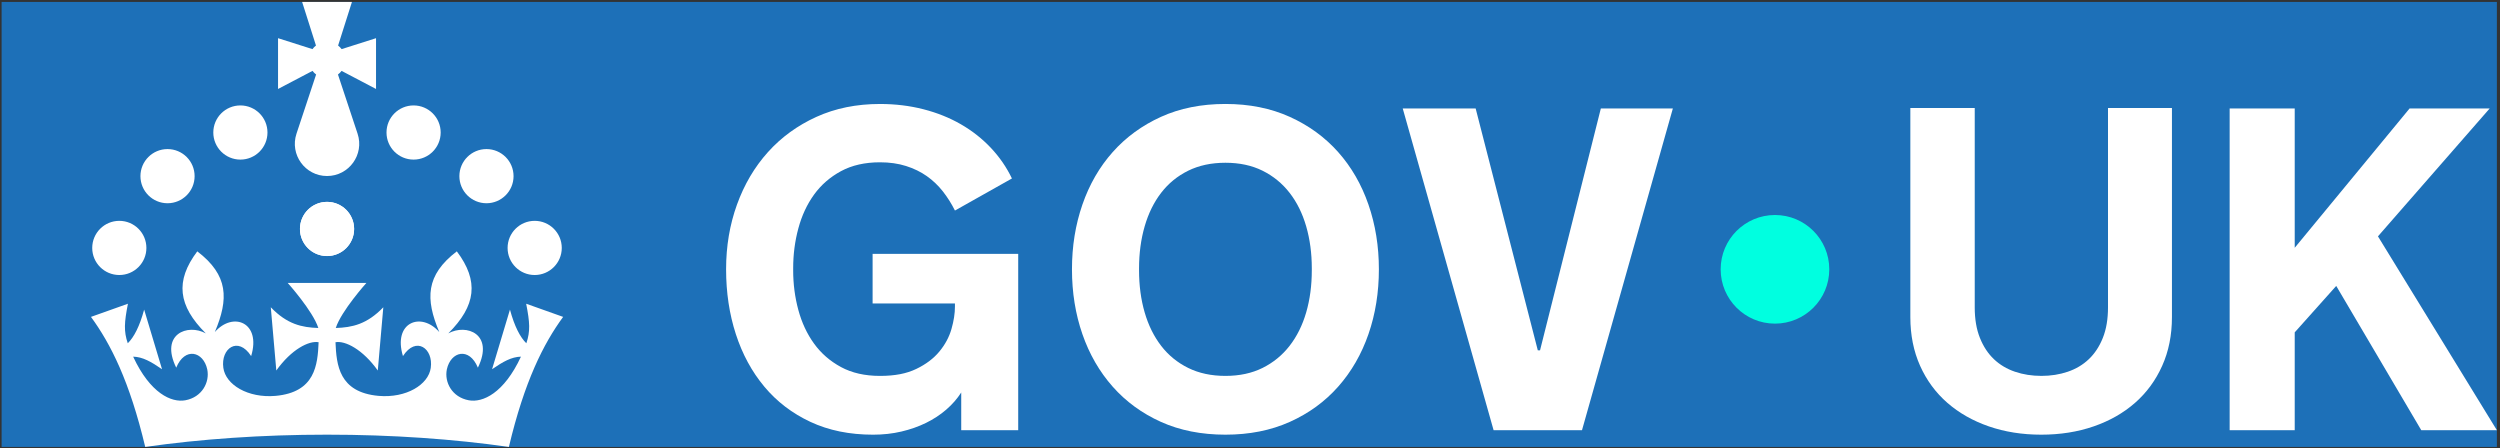 <svg width="747" height="134" viewBox="0 0 747 134" fill="none" xmlns="http://www.w3.org/2000/svg">
<rect x="0" y="0" width="747" height="134" fill="#333333" stroke="none"/>
<rect x="0.477" y="0.577" width="745.587" height="132.966" fill="#1D70B8"/>
<path d="M530.362 96.701C539.325 96.701 546.592 89.435 546.592 80.472C546.592 71.508 539.325 64.242 530.362 64.242C521.399 64.242 514.133 71.508 514.133 80.472C514.133 89.435 521.399 96.701 530.362 96.701Z" fill="#00FFE0"/>
<path d="M237 80.744C237 84.855 237.514 88.811 238.542 92.609C239.569 96.408 241.133 99.76 243.235 102.664C245.336 105.571 248.016 107.905 251.279 109.671C254.542 111.436 258.431 112.32 262.945 112.32C267.459 112.32 270.89 111.627 273.773 110.242C276.655 108.857 278.957 107.124 280.678 105.045C282.397 102.967 283.604 100.722 284.298 98.309C284.991 95.896 285.336 93.661 285.336 91.604V90.666H260.733V75.851H304.241V128.542H287.214V117.279C286.007 119.157 284.509 120.867 282.723 122.409C280.935 123.95 278.924 125.269 276.688 126.363C274.453 127.459 272.005 128.32 269.347 128.945C266.688 129.571 263.861 129.883 260.868 129.883C253.85 129.883 247.616 128.61 242.164 126.062C236.712 123.514 232.119 120.007 228.387 115.537C224.656 111.069 221.818 105.839 219.873 99.85C217.93 93.862 216.957 87.404 216.957 80.475C216.957 73.546 218.041 67.147 220.209 61.136C222.377 55.126 225.46 49.896 229.461 45.449C233.462 41.002 238.287 37.495 243.941 34.924C249.594 32.354 255.929 31.068 262.947 31.068C267.505 31.068 271.83 31.594 275.918 32.644C280.008 33.695 283.74 35.191 287.114 37.135C290.487 39.078 293.47 41.426 296.064 44.174C298.654 46.921 300.757 49.973 302.366 53.325L285.338 62.91C284.309 60.855 283.103 58.944 281.718 57.177C280.331 55.414 278.734 53.893 276.925 52.619C275.114 51.345 273.048 50.34 270.724 49.603C268.399 48.866 265.807 48.496 262.949 48.496C258.434 48.496 254.546 49.38 251.282 51.145C248.019 52.91 245.339 55.245 243.238 58.152C241.137 61.056 239.574 64.419 238.546 68.241C237.517 72.062 237.003 76.008 237.003 80.072V80.744H237Z" fill="white"/>
<path d="M366.157 31.065C373.307 31.065 379.721 32.351 385.398 34.921C391.073 37.492 395.89 40.999 399.846 45.446C403.8 49.893 406.817 55.123 408.895 61.133C410.973 67.144 412.011 73.592 412.011 80.472C412.011 87.352 410.973 93.859 408.895 99.847C406.817 105.836 403.8 111.066 399.846 115.534C395.891 120.002 391.074 123.511 385.398 126.059C379.722 128.607 373.307 129.881 366.157 129.881C359.007 129.881 352.536 128.607 346.884 126.059C341.23 123.511 336.426 120.004 332.472 115.534C328.516 111.066 325.5 105.836 323.422 99.847C321.344 93.859 320.305 87.401 320.305 80.472C320.305 73.543 321.344 67.144 323.422 61.133C325.5 55.123 328.516 49.893 332.472 45.446C336.426 40.999 341.23 37.492 346.884 34.921C352.538 32.351 358.961 31.065 366.157 31.065ZM366.157 112.317C370.358 112.317 374.057 111.524 377.252 109.936C380.446 108.351 383.141 106.149 385.329 103.334C387.52 100.518 389.173 97.189 390.29 93.345C391.407 89.502 391.967 85.301 391.967 80.742V80.205C391.967 75.691 391.407 71.501 390.29 67.635C389.173 63.77 387.52 60.428 385.329 57.613C383.14 54.799 380.446 52.598 377.252 51.01C374.057 49.425 370.358 48.631 366.157 48.631C361.956 48.631 358.247 49.425 355.028 51.01C351.811 52.598 349.119 54.799 346.951 57.613C344.783 60.428 343.141 63.771 342.024 67.635C340.907 71.501 340.347 75.691 340.347 80.205V80.742C340.347 85.301 340.907 89.502 342.024 93.345C343.141 97.189 344.783 100.516 346.951 103.334C349.119 106.149 351.811 108.351 355.028 109.936C358.247 111.524 361.956 112.317 366.157 112.317Z" fill="white"/>
<path d="M446.286 128.539L419.136 32.407H440.924L459.495 104.673H460.164L478.332 32.407H499.851L472.7 128.539H446.288H446.286Z" fill="white"/>
<path d="M609.961 112.317C612.776 112.317 615.402 111.904 617.837 111.078C620.273 110.251 622.374 109 624.139 107.323C625.902 105.647 627.301 103.526 628.329 100.954C629.356 98.385 629.87 95.358 629.87 91.872V32.273H648.976V94.752C648.976 100.116 648.005 104.965 646.063 109.299C644.121 113.635 641.42 117.322 637.958 120.361C634.497 123.402 630.377 125.747 625.601 127.4C620.823 129.052 615.599 129.881 609.929 129.881C604.258 129.881 599.032 129.052 594.256 127.4C589.476 125.747 585.347 123.4 581.863 120.361C578.378 117.322 575.667 113.637 573.723 109.299C571.782 104.965 570.811 100.114 570.811 94.752V32.273H590.051V91.87C590.051 95.356 590.565 98.383 591.592 100.952C592.62 103.525 594.017 105.645 595.782 107.322C597.547 108.998 599.648 110.249 602.084 111.076C604.52 111.903 607.147 112.315 609.961 112.315V112.317Z" fill="white"/>
<path d="M666.22 32.407H685.662V74.037L719.985 32.407H743.919L710.533 70.618L746.063 128.539H723.473L698.065 85.433L685.662 99.309V128.539H666.22V32.407Z" fill="white"/>
<path d="M71.829 47.689C76.299 47.689 79.922 44.065 79.922 39.595C79.922 35.126 76.299 31.502 71.829 31.502C67.359 31.502 63.735 35.126 63.735 39.595C63.735 44.065 67.359 47.689 71.829 47.689Z" fill="white"/>
<path d="M50.056 60.73C54.526 60.73 58.15 57.106 58.15 52.636C58.15 48.166 54.526 44.543 50.056 44.543C45.586 44.543 41.963 48.166 41.963 52.636C41.963 57.106 45.586 60.73 50.056 60.73Z" fill="white"/>
<path d="M35.65 82.175C40.12 82.175 43.743 78.552 43.743 74.082C43.743 69.612 40.12 65.988 35.65 65.988C31.18 65.988 27.557 69.612 27.557 74.082C27.557 78.552 31.18 82.175 35.65 82.175Z" fill="white"/>
<path d="M97.718 76.507C102.188 76.507 105.812 72.883 105.812 68.414C105.812 63.944 102.188 60.32 97.718 60.32C93.249 60.32 89.625 63.944 89.625 68.414C89.625 72.883 93.249 76.507 97.718 76.507Z" fill="white"/>
<path d="M123.581 47.689C128.051 47.689 131.674 44.065 131.674 39.595C131.674 35.126 128.051 31.502 123.581 31.502C119.111 31.502 115.487 35.126 115.487 39.595C115.487 44.065 119.111 47.689 123.581 47.689Z" fill="white"/>
<path d="M145.356 60.73C149.826 60.73 153.45 57.106 153.45 52.636C153.45 48.166 149.826 44.543 145.356 44.543C140.886 44.543 137.263 48.166 137.263 52.636C137.263 57.106 140.886 60.73 145.356 60.73Z" fill="white"/>
<path d="M159.762 82.175C164.232 82.175 167.856 78.552 167.856 74.082C167.856 69.612 164.232 65.988 159.762 65.988C155.292 65.988 151.669 69.612 151.669 74.082C151.669 78.552 155.292 82.175 159.762 82.175Z" fill="white"/>
<path d="M97.718 76.507C102.188 76.507 105.812 72.883 105.812 68.414C105.812 63.944 102.188 60.32 97.718 60.32C93.249 60.32 89.625 63.944 89.625 68.414C89.625 72.883 93.249 76.507 97.718 76.507Z" fill="white"/>
<path d="M100.982 22.262C101.391 21.954 101.755 21.591 102.063 21.181L112.358 26.586V11.411L102.077 14.675C101.778 14.274 101.422 13.915 101.024 13.609L105.162 0.577H90.275L94.413 13.609C94.015 13.913 93.661 14.272 93.36 14.675L83.079 11.411V26.586L93.375 21.181C93.683 21.591 94.046 21.954 94.455 22.262L88.59 39.947C86.526 46.172 91.161 52.592 97.719 52.592C104.276 52.592 108.912 46.172 106.847 39.947L100.982 22.262Z" fill="white"/>
<path d="M109.486 84.534C109.486 84.534 101.969 92.899 100.328 98.003C105.248 97.847 109.669 96.889 114.534 91.81L112.885 110.707C108.407 104.424 103.156 101.716 100.244 102.258C100.539 109.03 101.248 117.21 113.106 118.288C121.379 119.007 128.022 114.943 128.713 109.914C129.533 104.138 124.328 100.316 120.404 106.397C117.335 96.334 125.812 92.989 131.256 99.219C127.064 89.289 127.176 82.234 136.499 75.1C143.187 83.992 142.239 91.342 133.948 99.617C139.346 96.631 147.729 99.773 142.791 109.86C140.212 103.586 134.675 104.988 133.514 110.386C132.739 114.199 135.053 118.686 140.083 119.606C144.211 120.362 150.567 117.543 155.662 106.568C152.797 106.641 150.282 108.089 147.03 110.327L152.374 92.511C153.72 97.511 155.443 100.794 157.267 102.569C158.492 98.97 158.316 96.361 157.221 90.753L168.268 94.686C162.4 102.69 156.715 113.924 152.054 133.543C135.618 131.197 117.219 129.878 97.723 129.878C78.229 129.878 59.828 131.198 43.392 133.543C38.731 113.923 33.046 102.689 27.178 94.686L38.225 90.753C37.128 96.361 36.954 98.97 38.179 102.569C40.003 100.794 41.726 97.511 43.072 92.511L48.416 110.327C45.164 108.087 42.649 106.641 39.784 106.568C44.879 117.543 51.235 120.361 55.363 119.606C60.393 118.686 62.705 114.199 61.932 110.386C60.771 104.988 55.235 103.586 52.655 109.86C47.717 99.773 56.1 96.629 61.498 99.617C53.207 91.342 52.257 83.99 58.947 75.1C68.27 82.232 68.382 89.287 64.19 99.219C69.634 92.991 78.111 96.334 75.042 106.397C71.118 100.316 65.912 104.138 66.733 109.914C67.424 114.944 74.067 119.008 82.34 118.288C94.198 117.21 94.907 109.03 95.201 102.258C92.29 101.716 87.039 104.423 82.561 110.707L80.912 91.81C85.777 96.889 90.199 97.846 95.118 98.003C93.477 92.899 85.96 84.534 85.96 84.534H109.492H109.486Z" fill="white"/>
</svg>
